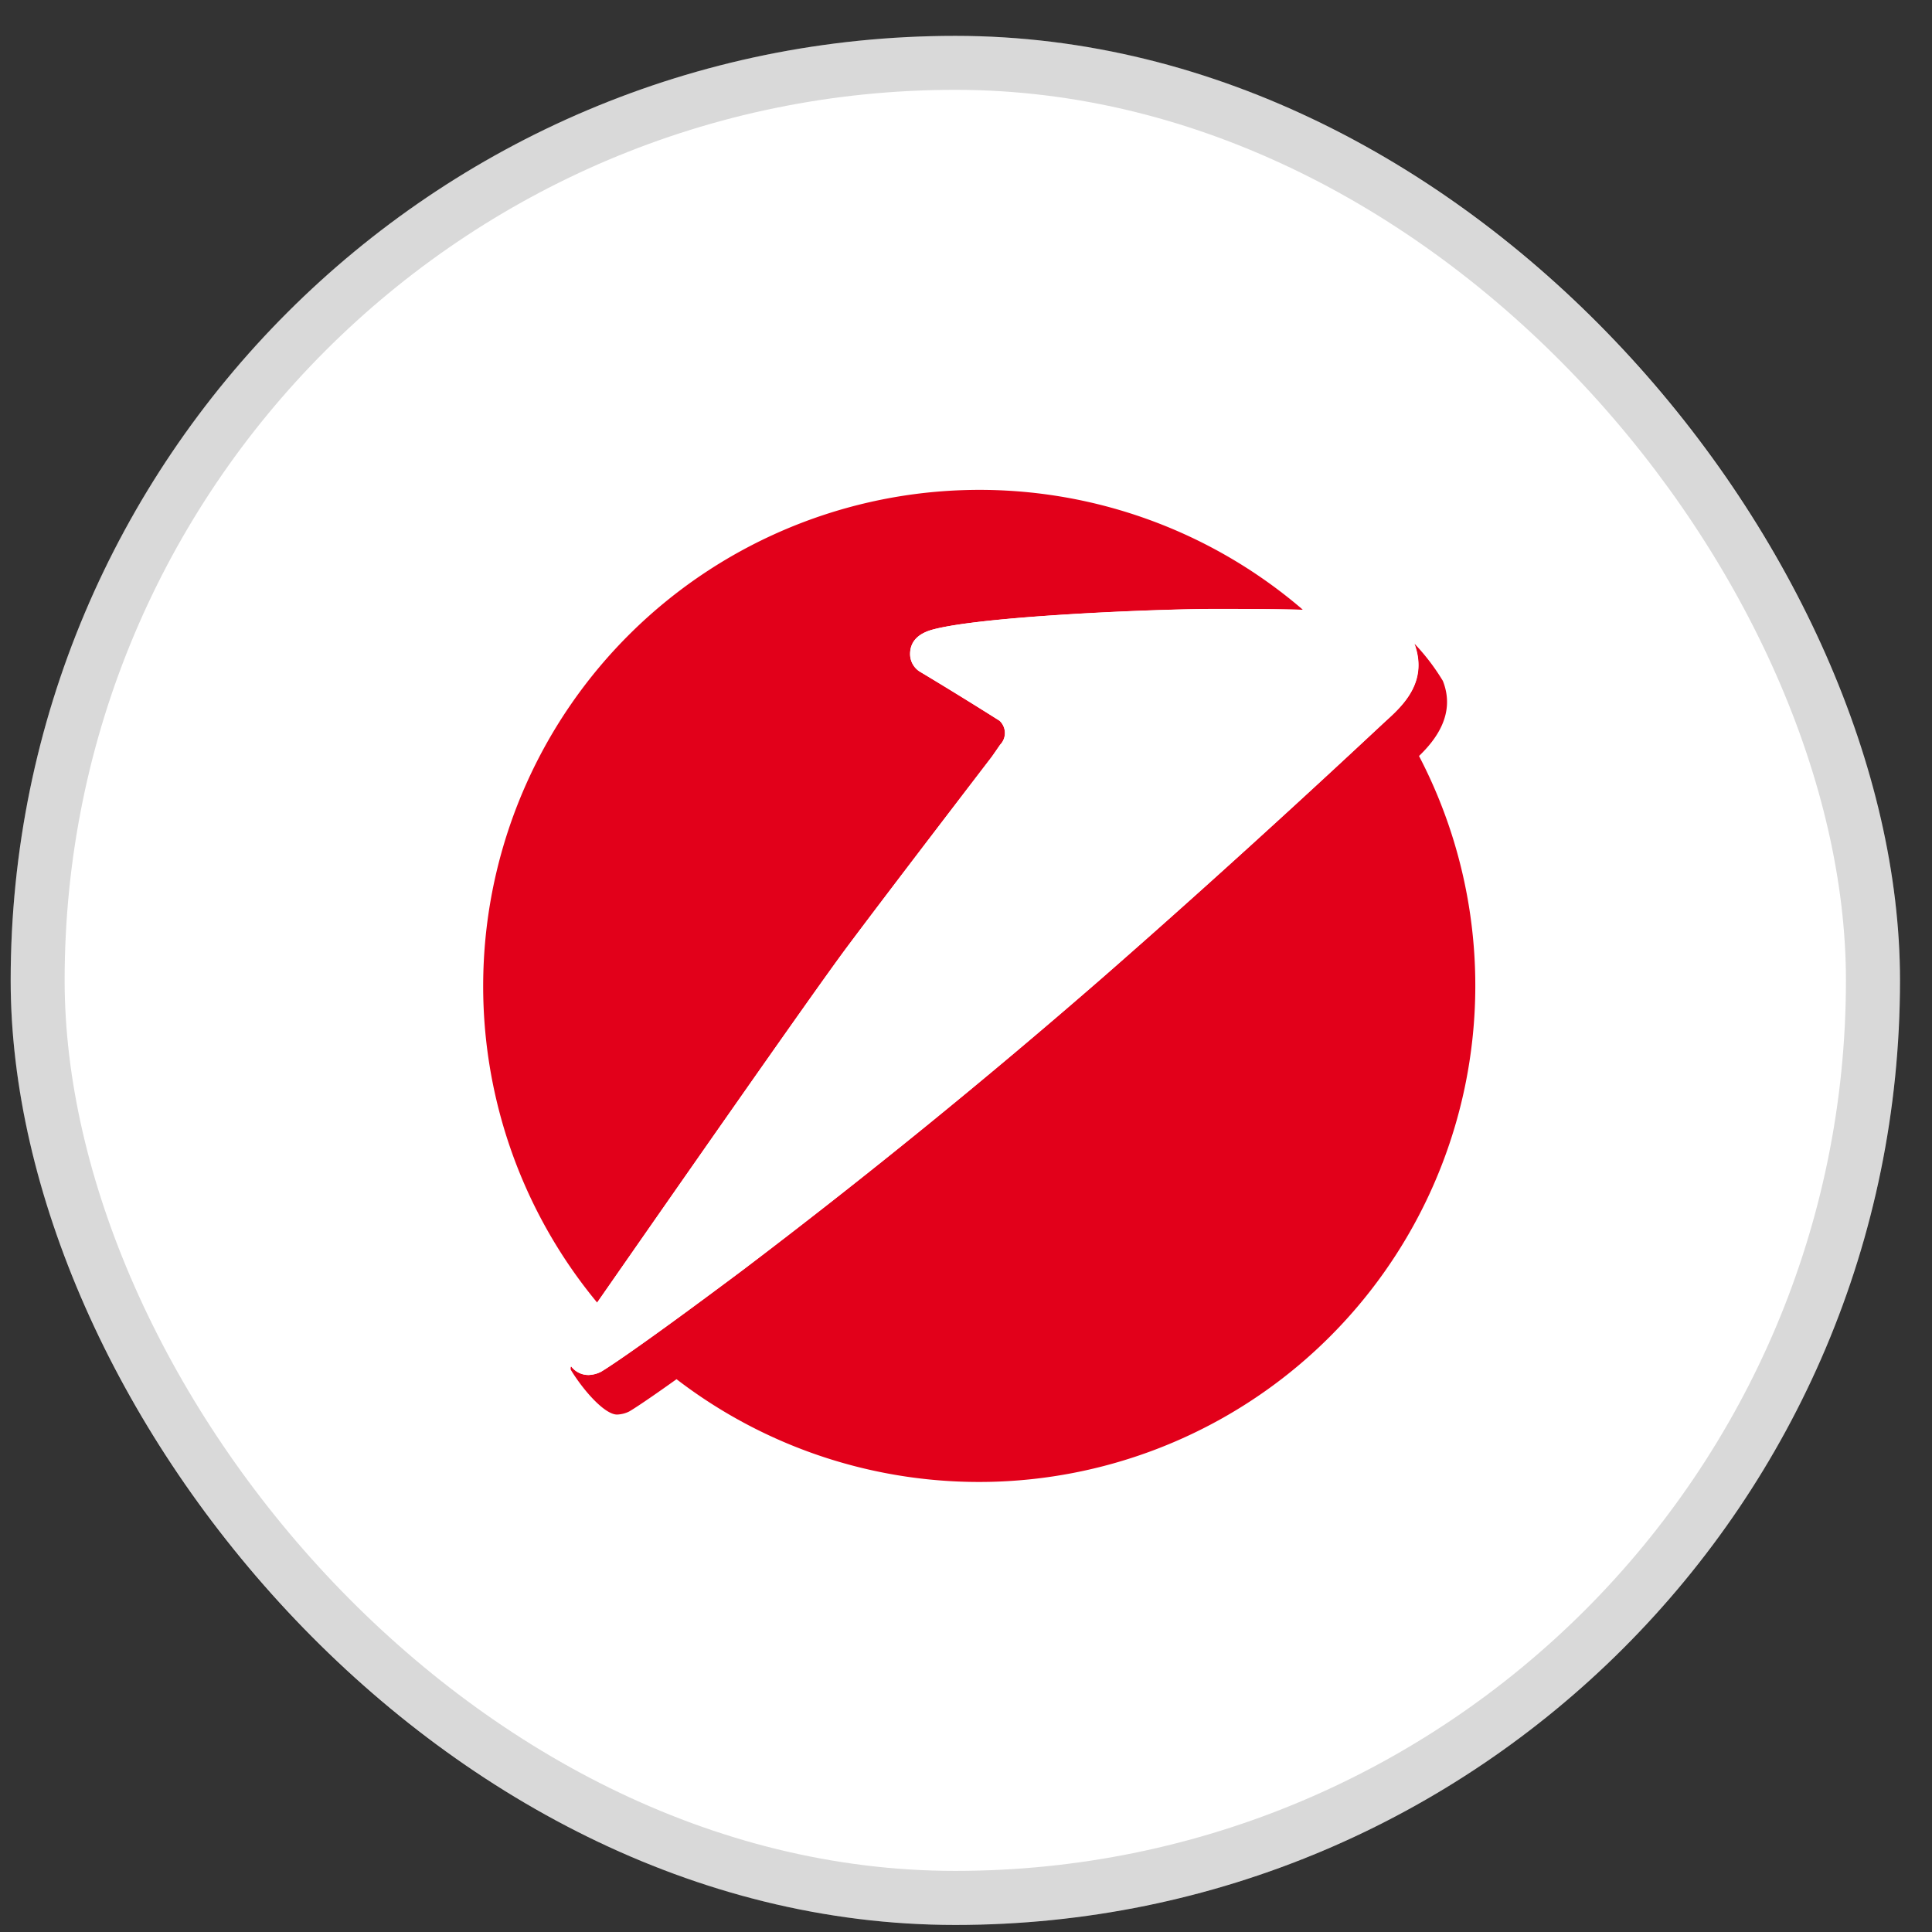 <svg width="23" height="23" fill="none" xmlns="http://www.w3.org/2000/svg"><rect width="100%" height="100%" fill="#333333" stroke="none"/><rect x=".127" y=".427" width="22.492" height="22.489" rx="11.245" fill="#fff"/><rect x=".448" y=".748" width="21.849" height="21.846" rx="10.923" stroke="#000" stroke-opacity=".15" stroke-width=".643"/><path fill-rule="evenodd" clip-rule="evenodd" d="M10.084 11.274c.506-.678 1.722-2.264 1.722-2.264s.014-.018.101-.145a.198.198 0 0 0-.008-.285 48.342 48.342 0 0 0-.954-.588.248.248 0 0 1-.11-.206c0-.136.08-.239.265-.29.59-.162 2.66-.247 3.364-.247.245 0 .666 0 1.045.01l-.017-.016a5.908 5.908 0 0 0-8.383 8.264c.743-1.068 2.573-3.696 2.975-4.233ZM16.893 9c.203-.195.438-.505.284-.894a2.554 2.554 0 0 0-.337-.442h-.003c.163.447-.127.726-.335.915-.112.101-1.612 1.515-3.371 3.053a81.484 81.484 0 0 1-4.29 3.488c-1.413 1.057-1.688 1.211-1.688 1.211a.355.355 0 0 1-.145.038.259.259 0 0 1-.208-.103.052.052 0 0 0-.003.044c.15.246.402.53.549.53.05-.002.1-.014.145-.037 0 0 .111-.061.563-.384A5.909 5.909 0 0 0 16.893 9Z" fill="#E2001A"/><path fill-rule="evenodd" clip-rule="evenodd" d="M11.907 8.865a.2.2 0 0 0-.008-.285 48.39 48.39 0 0 0-.955-.588.248.248 0 0 1-.11-.206c0-.136.082-.239.266-.29.59-.161 2.66-.246 3.364-.246.332 0 .99-.002 1.422.026.487.032.855.133.946.367.18.46-.117.745-.329.936-.111.102-1.611 1.516-3.37 3.054a81.813 81.813 0 0 1-4.29 3.487c-1.413 1.058-1.688 1.211-1.688 1.211a.355.355 0 0 1-.145.038.256.256 0 0 1-.262-.259c0-.053.016-.106.046-.15 0 0 2.783-4.008 3.29-4.686.506-.678 1.722-2.263 1.722-2.263l.101-.146Z" fill="#fff"/></svg>